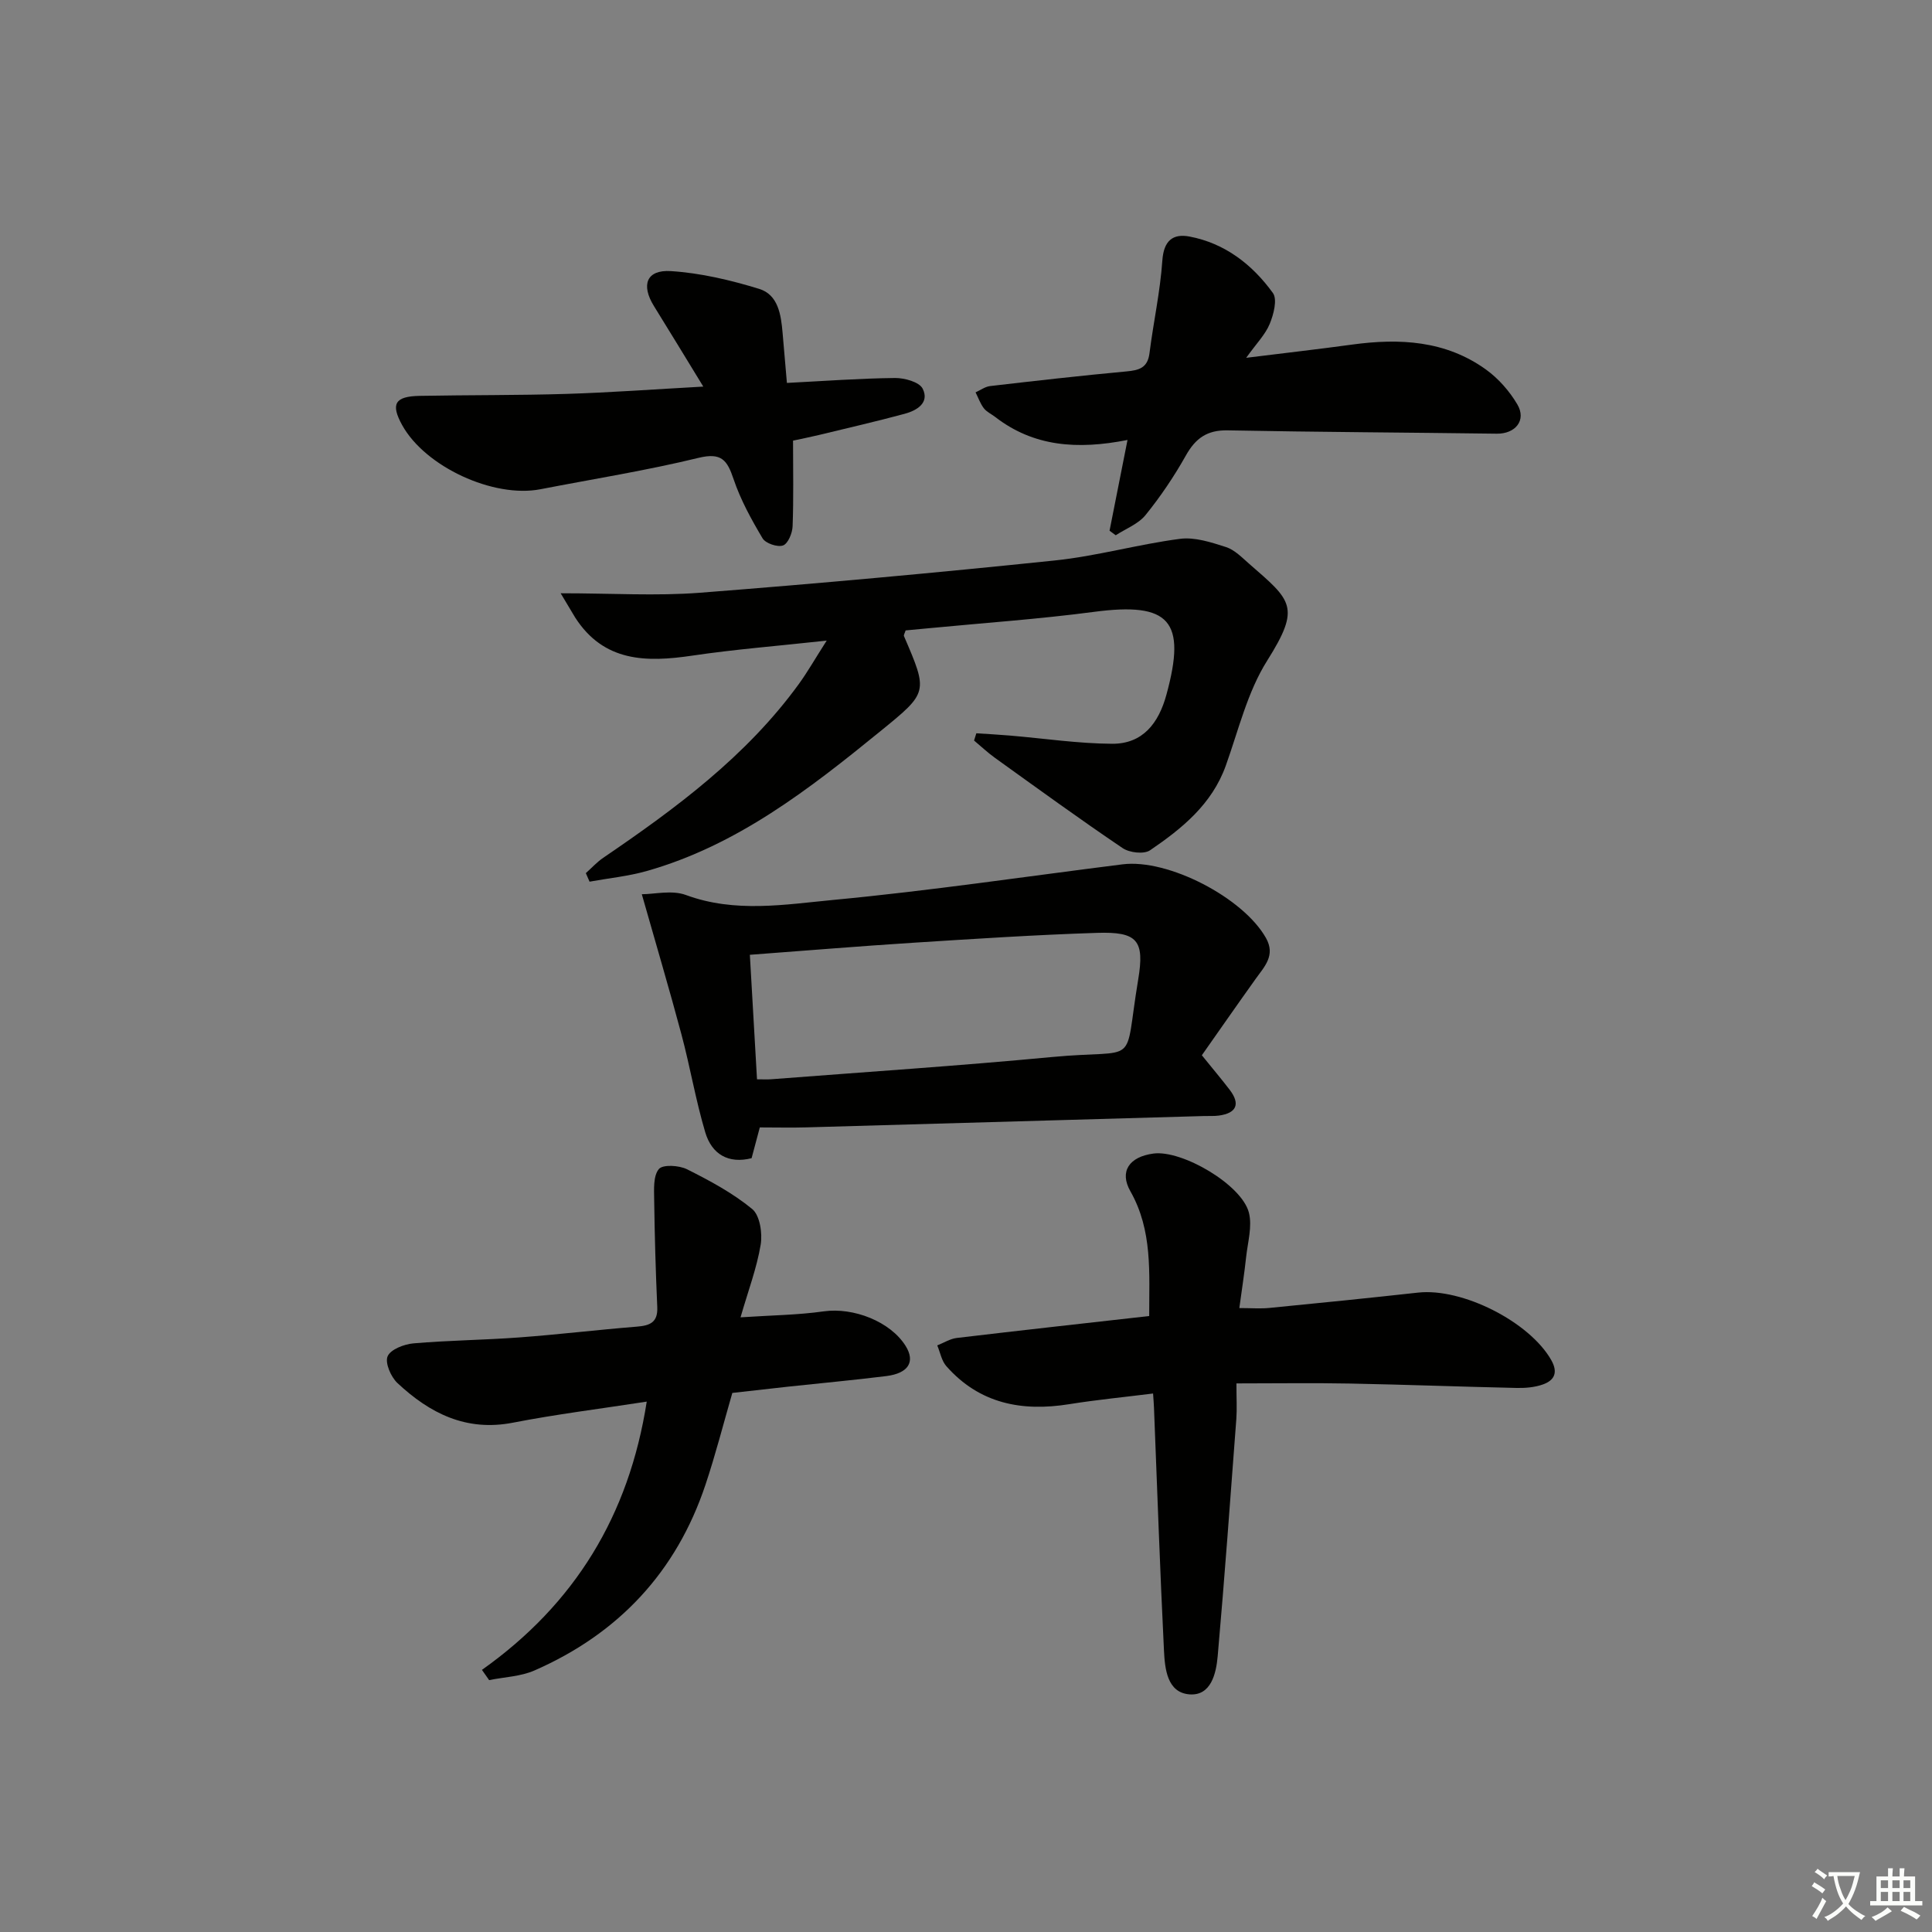 <svg enable-background="new 0 0 400 400" viewBox="0 0 400 400" xmlns="http://www.w3.org/2000/svg"><rect x="0" y="0" width="400" height="400" fill="#808080" stroke="none"/><path d="m377.9 391.2c-.2.3-.4.5-.6.8-.7-.6-1.4-1-2.2-1.5.2-.3.4-.5.5-.8.6.4 1.4.8 2.3 1.5zm-1.8 6.1c-.2-.2-.5-.4-.9-.6.4-.6.8-1.2 1.2-1.9s.7-1.3.9-1.9c.3.3.5.5.8.7-.7 1.3-1.4 2.6-2 3.7zm2.2-9c-.3.3-.5.5-.6.8-.6-.6-1.3-1.1-2-1.5.3-.3.5-.5.6-.7.6.5 1.3.9 2 1.4zm.3.2v-.9h2 4.5c-.3 1.3-.6 2.5-1 3.6s-.9 2.1-1.4 3c.4.5 1 1 1.6 1.4s1.2.8 1.9 1.1c-.3.2-.5.4-.8.8-.4-.3-1-.7-1.6-1.2s-1.2-1.1-1.6-1.6c-.5.6-1.1 1.1-1.7 1.6s-1.4.9-2.1 1.4c-.1-.3-.3-.5-.7-.8.6-.2 1.2-.5 1.9-1s1.4-1.1 2-1.8c-.5-.8-.9-1.6-1.2-2.5s-.6-2-.8-3.2c-.4.1-.7.1-1 .1zm2.5 2.7c.3 1 .7 1.7 1 2.2.3-.5.6-1.1 1-2s.6-1.9.9-3h-3.2-.4c.1.9.3 1.8.7 2.8z" fill="#fbfcfa"/><path d="m396.5 388.5v1.5 3.6h1.5v.9c-.4 0-1 0-1.7 0h-7.9c-.5 0-.9 0-1.2 0v-.9h1.3v-3.5c0-.7 0-1.2 0-1.6h2.4c0-.8 0-1.4 0-1.7h1c0 .3-.1.8-.1 1.7h1.5c0-.8 0-1.4 0-1.7h1c0 .3-.1.9-.1 1.7zm-8.2 9.2c-.2-.3-.5-.5-.8-.8.8-.3 1.4-.6 1.9-.9s1-.7 1.4-1.1c.3.3.6.5.9.8-1.6 1-2.8 1.6-3.4 2zm2.6-6.8v-1.6h-1.5v1.6zm0 2.7v-1.9h-1.5v1.9zm2.4-2.7v-1.6h-1.5v1.6zm0 2.7v-1.9h-1.5v1.9zm.2 2 .7-.8c.4.2.9.5 1.6.8s1.3.7 1.8 1c-.3.3-.5.6-.8.8-.4-.3-1.5-1-3.3-1.8zm2-4.7v-1.6h-1.4v1.6zm0 2.7v-1.9h-1.4v1.9z" fill="#fbfcfa"/><g fill="#010100"><path d="m116.08 122.83c10.62 0 19.79.59 28.85-.11 24.51-1.9 48.99-4.14 73.44-6.68 8.71-.9 17.25-3.35 25.94-4.48 3.06-.4 6.45.72 9.51 1.7 1.8.58 3.32 2.17 4.82 3.48 8.76 7.63 10.75 8.87 3.71 20.05-4.08 6.47-5.93 14.38-8.56 21.72-2.87 8.01-9.06 13.02-15.68 17.53-1.26.86-4.26.51-5.67-.44-8.94-6.04-17.67-12.39-26.44-18.69-1.52-1.09-2.89-2.39-4.33-3.59.16-.5.31-1 .47-1.5 2.32.15 4.64.27 6.95.47 7.05.59 14.1 1.66 21.15 1.7 6.35.04 9.64-4.25 11.25-10.14 4.21-15.36.68-19.24-14.99-17.17-11.36 1.5-22.81 2.29-34.22 3.39-1.63.16-3.26.31-4.78.45-.19.6-.44.97-.34 1.19 5.02 11.66 5 11.63-4.86 19.66-14.75 12.01-29.72 23.68-48.45 28.98-3.83 1.08-7.86 1.47-11.79 2.19-.26-.59-.51-1.18-.77-1.77 1.2-1.06 2.29-2.28 3.6-3.17 15.04-10.24 29.61-21.01 40.47-35.94 1.82-2.5 3.35-5.21 5.8-9.03-10.23 1.12-19.07 1.81-27.82 3.11-9.53 1.41-18.33 1.35-24.27-7.91-.74-1.2-1.44-2.44-2.99-5z"/><path d="m248.83 218.48c2.44 3.02 4.16 5.05 5.77 7.16 2.24 2.94 1.42 4.83-2.26 5.33-.98.13-2 .06-3 .09-27.45.79-54.9 1.58-82.36 2.35-3.1.09-6.21.01-9.67.01-.56 2.09-1.1 4.12-1.7 6.37-4.8 1.22-8.24-.82-9.59-5.34-1.98-6.65-3.13-13.53-4.92-20.24-2.51-9.4-5.28-18.72-8.22-29.07 2.6 0 6.23-.91 9.13.16 10.18 3.76 20.51 1.97 30.61 1.01 19.99-1.89 39.87-4.86 59.8-7.36 9.42-1.18 24.99 6.9 29.69 15.26 2.02 3.59-.31 5.9-2.15 8.47-3.94 5.51-7.81 11.08-11.13 15.8zm-92.1 4.98c1.31 0 2.13.05 2.93-.01 19.37-1.5 38.76-2.77 58.09-4.6 18.57-1.76 14.79 2.59 17.9-16.04 1.36-8.14-.16-9.94-8.54-9.67-12.77.41-25.54 1.25-38.29 2.06-11.07.71-22.12 1.63-33.57 2.48.48 8.45.96 16.82 1.48 25.78z"/><path d="m237.93 272.47c-.02-8.93.73-17.68-3.9-25.84-2.32-4.09-.25-7.13 4.78-7.8 5.91-.78 18.28 6.43 19.76 12.23.73 2.85-.25 6.17-.58 9.26-.35 3.28-.86 6.54-1.4 10.5 2.45 0 4.37.16 6.26-.03 10.25-1 20.5-2.04 30.74-3.17 9.18-1.01 23.09 6.06 27.58 13.97 1.47 2.6.64 4.22-1.77 5.06-1.68.59-3.6.75-5.4.71-11.48-.25-22.95-.69-34.42-.91-7.62-.15-15.24-.03-23.59-.03 0 3.17.13 5.27-.02 7.35-1.23 16.38-2.42 32.76-3.86 49.12-.32 3.6-1.38 8.25-5.84 7.91-4.63-.36-5.09-5.28-5.28-9.03-.83-16.77-1.4-33.55-2.07-50.32-.03-.81-.1-1.61-.19-2.94-5.97.75-11.69 1.3-17.36 2.21-9.83 1.58-18.59-.11-25.44-7.87-.99-1.12-1.27-2.85-1.88-4.3 1.35-.53 2.65-1.37 4.04-1.54 13.05-1.55 26.08-2.99 39.84-4.54z"/><path d="m133.9 290.19c-9.72 1.5-18.77 2.62-27.7 4.36-9.7 1.89-17.24-1.96-23.92-8.21-1.35-1.27-2.61-4.18-2.03-5.53.61-1.43 3.41-2.51 5.35-2.68 7.28-.63 14.62-.69 21.91-1.23 8.12-.6 16.21-1.58 24.32-2.23 2.7-.22 4.39-.84 4.25-4.04-.33-7.41-.54-14.82-.64-22.24-.03-2.18-.21-4.93.97-6.35.81-.98 4.17-.78 5.82.04 4.71 2.36 9.46 4.91 13.5 8.23 1.6 1.32 2.15 5.01 1.76 7.39-.8 4.82-2.57 9.49-4.17 15.04 6.46-.43 11.9-.48 17.24-1.24 6.13-.86 13.78 2.09 16.95 7.18 2.02 3.25.59 5.64-4 6.22-6.75.84-13.54 1.46-20.31 2.19-3.79.41-7.58.85-11.58 1.3-1.84 6.36-3.47 12.76-5.56 19.01-6.03 18.07-18.02 30.84-35.4 38.45-2.87 1.26-6.25 1.36-9.39 2-.5-.71-.99-1.41-1.49-2.12 19.22-13.63 30.43-31.92 34.12-55.54z"/><path d="m229.72 109.88c1.19-6.01 2.38-12.02 3.72-18.79-10.43 2.06-19.46 1.37-27.39-4.76-.79-.61-1.78-1.05-2.36-1.81-.74-.97-1.15-2.18-1.71-3.29 1.01-.45 1.98-1.18 3.02-1.3 9.4-1.09 18.8-2.16 28.21-3.03 2.63-.24 4.4-.73 4.78-3.78.81-6.4 2.22-12.75 2.66-19.17.28-4.1 2.16-5.63 5.61-4.98 7.35 1.39 13.02 5.8 17.28 11.69.96 1.33.15 4.44-.66 6.4-.91 2.21-2.74 4.04-4.87 7.02 8.05-1 15.01-1.79 21.95-2.74 9.81-1.34 19.33-.84 27.67 5.15 2.6 1.87 4.91 4.5 6.53 7.26 1.92 3.28-.43 6.09-4.27 6.04-18.58-.25-37.16-.33-55.74-.69-4.23-.08-6.63 1.64-8.63 5.21-2.43 4.32-5.23 8.48-8.35 12.33-1.5 1.85-4.08 2.82-6.17 4.18-.43-.31-.86-.63-1.28-.94z"/><path d="m145.61 80.04c-3.81-6.22-6.98-11.46-10.21-16.66-2.72-4.38-1.57-7.57 3.49-7.25 6.16.39 12.36 1.86 18.29 3.68 3.94 1.21 4.53 5.37 4.85 9.14.27 3.26.56 6.52.89 10.33 7.81-.4 15.09-.94 22.38-1.02 1.98-.02 5.04.83 5.73 2.21 1.46 2.92-1.2 4.52-3.72 5.2-5.9 1.59-11.86 2.96-17.8 4.4-1.74.42-3.49.76-5.32 1.16 0 6.11.13 11.92-.09 17.73-.05 1.42-.95 3.6-1.98 3.97-1.15.41-3.62-.43-4.24-1.48-2.32-3.9-4.56-7.97-6-12.25-1.32-3.92-2.49-5.56-7.24-4.41-10.8 2.63-21.82 4.38-32.74 6.5-9.73 1.89-23.88-4.66-28.64-13.28-2.41-4.37-1.52-5.96 3.64-6.05 10.16-.19 20.33-.1 30.48-.41 8.96-.28 17.91-.94 28.23-1.51z"/></g></svg>